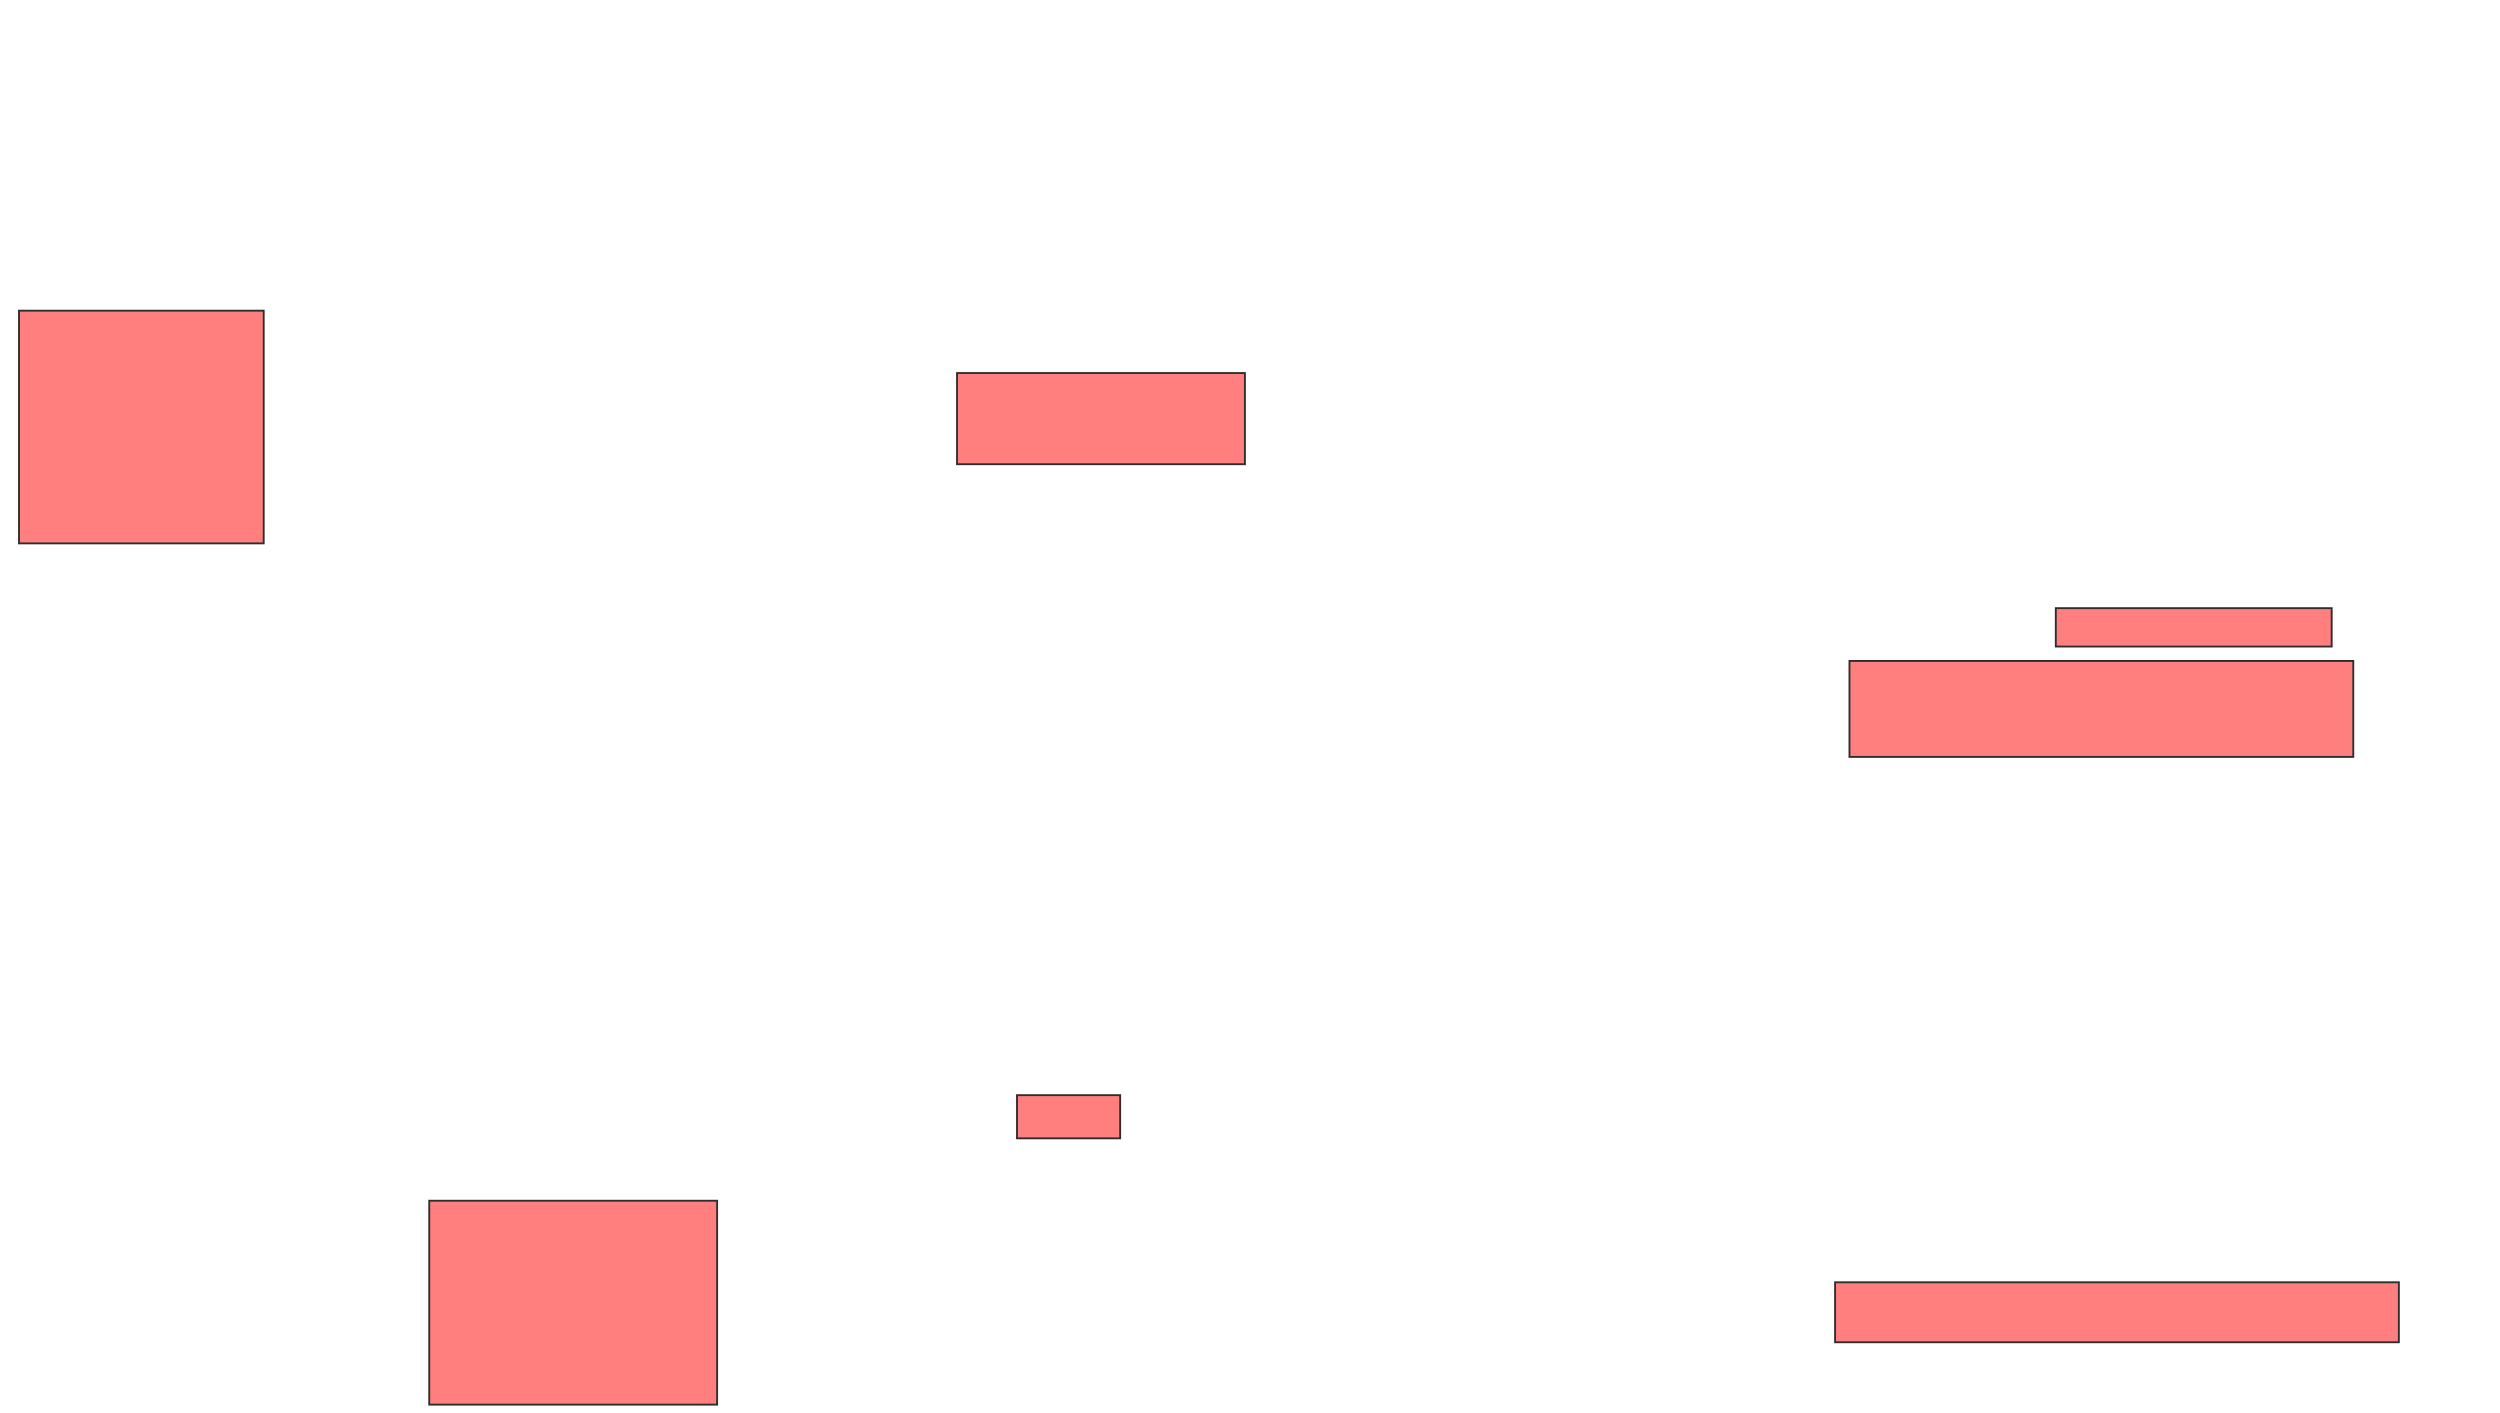<svg xmlns="http://www.w3.org/2000/svg" width="1336" height="755">
 <!-- Created with Image Occlusion Enhanced -->
 <g>
  <title>Labels</title>
 </g>
 <g>
  <title>Masks</title>
  <g id="355d52a59c4b43f7bbc0fc1bb55cba3f-ao-1" class="qshape">
   <rect height="124.359" width="130.769" y="166.026" x="10.154" stroke="#2D2D2D" fill="#FF7E7E" class="qshape"/>
   <rect height="48.718" width="153.846" y="199.359" x="511.436" stroke="#2D2D2D" fill="#FF7E7E" class="qshape"/>
   <rect height="23.077" width="55.128" y="585.256" x="543.487" stroke="#2D2D2D" fill="#FF7E7E" class="qshape"/>
   <rect height="108.974" width="153.846" y="641.667" x="229.385" stroke="#2D2D2D" fill="#FF7E7E" class="qshape"/>
   <rect height="51.282" width="269.231" y="353.205" x="988.359" stroke="#2D2D2D" fill="#FF7E7E" class="qshape"/>
   <rect height="20.513" width="147.436" y="325" x="1098.615" stroke="#2D2D2D" fill="#FF7E7E" class="qshape"/>
   <rect height="32.051" width="301.282" y="685.256" x="980.667" stroke="#2D2D2D" fill="#FF7E7E" class="qshape"/>
  </g>
 </g>
</svg>